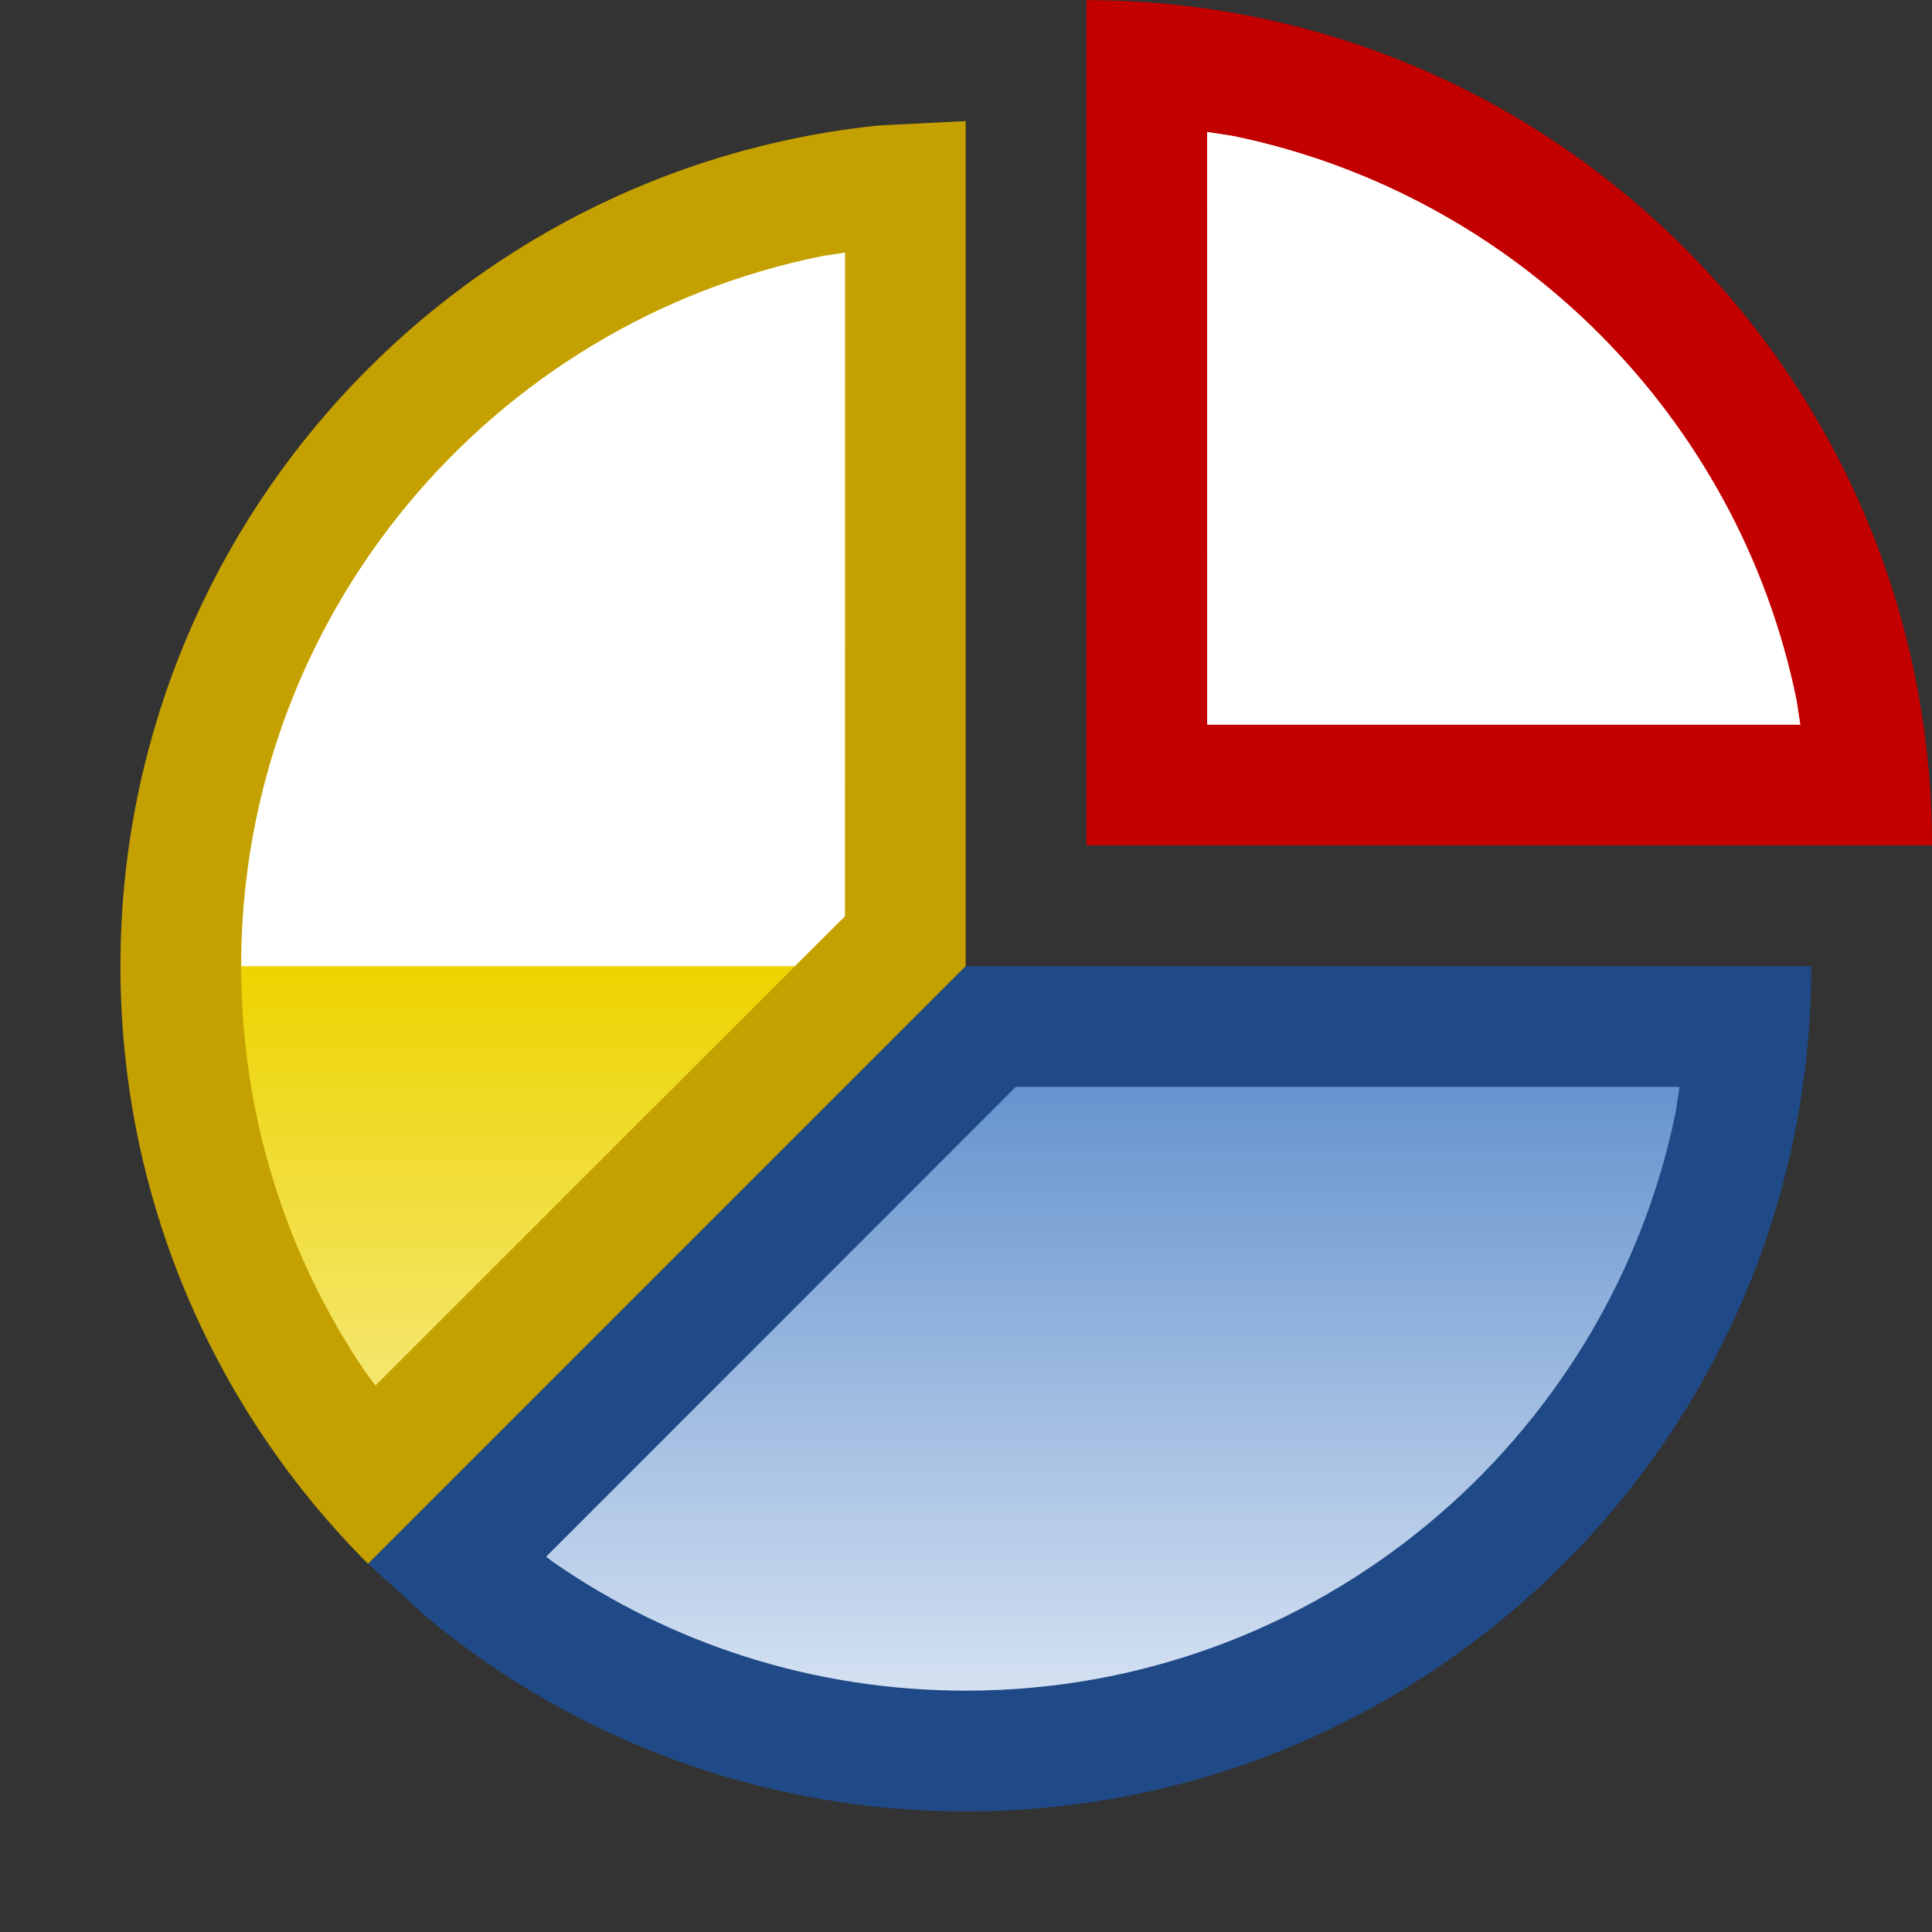 <?xml version="1.0" encoding="UTF-8" standalone="no"?>
<!--Generator: Xara Designer (www.xara.com), SVG filter version: 6.0.0.4-->

<svg
   xmlns:dc="http://purl.org/dc/elements/1.1/"
   xmlns:cc="http://creativecommons.org/ns#"
   xmlns:rdf="http://www.w3.org/1999/02/22-rdf-syntax-ns#"
   xmlns:svg="http://www.w3.org/2000/svg"
   xmlns="http://www.w3.org/2000/svg"
   xmlns:sodipodi="http://sodipodi.sourceforge.net/DTD/sodipodi-0.dtd"
   xmlns:inkscape="http://www.inkscape.org/namespaces/inkscape"
   version="1.1"
   overflow="visible"
   width="12pt"
   height="12.001pt"
   viewBox="0 0 12 12.001"
   id="svg2"
   inkscape:version="0.91 r13725"
   sodipodi:docname="chart-pie.svg"
   style="overflow:visible;fill-rule:evenodd;stroke-width:0.501;stroke-linejoin:bevel">
  <rect x="0" y="0" width="12" height="12.001" fill="#333333" stroke="none"/>
  <sodipodi:namedview
     pagecolor="#ffffff"
     bordercolor="#666666"
     borderopacity="1"
     objecttolerance="10"
     gridtolerance="10"
     guidetolerance="10"
     inkscape:pageopacity="0"
     inkscape:pageshadow="2"
     inkscape:window-width="640"
     inkscape:window-height="480"
     id="namedview57"
     showgrid="false"
     fit-margin-top="0"
     fit-margin-left="0"
     fit-margin-right="0"
     fit-margin-bottom="0"
     inkscape:zoom="3.588113"
     inkscape:cx="-5.1406478"
     inkscape:cy="11.651785"
     inkscape:window-x="0"
     inkscape:window-y="0"
     inkscape:window-maximized="0"
     inkscape:current-layer="svg2" />
  <defs
     id="defs4">
    <linearGradient
       id="LinearGradient"
       gradientUnits="userSpaceOnUse"
       x1="0"
       y1="0"
       x2="0"
       y2="-12"
       gradientTransform="translate(478.568,623.319)">
      <stop
         offset="0"
         stop-color="#ffffff"
         id="stop7" />
      <stop
         offset="0.501"
         stop-color="#edd400"
         id="stop9" />
      <stop
         offset="1"
         stop-color="#ffffff"
         id="stop11" />
    </linearGradient>
    <linearGradient
       id="LinearGradient_1"
       gradientUnits="userSpaceOnUse"
       x1="0"
       y1="0"
       x2="0"
       y2="-12"
       gradientTransform="translate(477.818,623.319)">
      <stop
         offset="0"
         stop-color="#ffffff"
         id="stop14" />
      <stop
         offset="0.501"
         stop-color="#5185c8"
         id="stop16" />
      <stop
         offset="1"
         stop-color="#ffffff"
         id="stop18" />
    </linearGradient>
    <linearGradient
       id="LinearGradient_2"
       gradientUnits="userSpaceOnUse"
       x1="0"
       y1="0"
       x2="0"
       y2="-12"
       gradientTransform="translate(479.318,623.319)">
      <stop
         offset="0"
         stop-color="#ffffff"
         id="stop21" />
      <stop
         offset="0.501"
         stop-color="#e81d1d"
         id="stop23" />
      <stop
         offset="1"
         stop-color="#ffffff"
         id="stop25" />
    </linearGradient>
    <linearGradient
       id="LinearGradient_3"
       gradientUnits="userSpaceOnUse"
       x1="0"
       y1="0"
       x2="0"
       y2="6"
       gradientTransform="translate(479.318,617.319)">
      <stop
         offset="0"
         stop-color="#333333"
         id="stop28" />
      <stop
         offset="1"
         stop-color="#ffffff"
         id="stop30" />
    </linearGradient>
  </defs>
  <g
     id="Document"
     font-size="16"
     transform="matrix(1,0,0,-1,-467.319,-218.571)"
     style="font-size:16px;font-family:'Times New Roman';fill:none;stroke:#000000">
    <g
       id="Spread"
       transform="translate(0,-841.891)">
      <g
         id="Layer 1">
        <path
           d="m 469.605,613.607 c -0.95,0.95 -1.538,2.263 -1.538,3.712 0,2.716 2.068,4.953 4.714,5.222 l 0.536,0.027 0,-5.249 10e-4,0 -3.712,-3.712 z"
           stroke-miterlimit="79.84"
           id="path35"
           inkscape:connector-curvature="0"
           style="fill:#c4a000;stroke:none;stroke-width:0.5;stroke-linejoin:round;stroke-miterlimit:79.84;marker-start:none;marker-end:none" />
        <path
           d="m 469.651,614.714 -0.066,0.089 c -0.486,0.718 -0.768,1.584 -0.768,2.516 0,2.18 1.557,4.003 3.62,4.412 l 0.13,0.019 0,-4.121 -2.916,-2.915 z"
           stroke-miterlimit="79.84"
           id="path37"
           inkscape:connector-curvature="0"
           style="fill:url(#LinearGradient);stroke:none;stroke-width:0.75;stroke-linejoin:round;stroke-miterlimit:79.84;marker-start:none;marker-end:none" />
        <path
           d="m 473.318,612.069 c -1.268,0 -2.432,0.45 -3.34,1.199 l -0.372,0.339 3.712,3.712 5.251,0 c 0,-2.898 -2.353,-5.25 -5.251,-5.25 z"
           stroke-miterlimit="79.84"
           id="path39"
           inkscape:connector-curvature="0"
           style="fill:#204a87;stroke:none;stroke-width:0.5;stroke-linejoin:round;stroke-miterlimit:79.84;marker-start:none;marker-end:none" />
        <path
           d="m 473.318,612.819 c -0.952,0 -1.835,0.294 -2.562,0.798 l -0.045,0.034 2.917,2.918 4.123,0 -0.024,-0.157 c -0.42,-2.05 -2.237,-3.593 -4.409,-3.593 z"
           stroke-miterlimit="79.84"
           id="path41"
           inkscape:connector-curvature="0"
           style="fill:url(#LinearGradient_1);stroke:none;stroke-width:0.75;stroke-linejoin:round;stroke-miterlimit:79.84;marker-start:none;marker-end:none" />
        <path
           d="m 474.067,618.069 0,5.249 10e-4,10e-4 c 2.898,0 5.251,-2.352 5.251,-5.25 l -5.252,0 z"
           stroke-miterlimit="79.84"
           id="path43"
           inkscape:connector-curvature="0"
           style="fill:#c30000;stroke:none;stroke-width:0.5;stroke-linejoin:round;stroke-miterlimit:79.84;marker-start:none;marker-end:none" />
        <path
           d="m 474.817,618.819 0,3.681 0.156,-0.024 c 1.758,-0.36 3.144,-1.745 3.504,-3.501 l 0.024,-0.156 -3.684,0 z"
           stroke-miterlimit="79.84"
           id="path45"
           inkscape:connector-curvature="0"
           style="fill:url(#LinearGradient_2);stroke:none;stroke-width:0.75;stroke-linejoin:round;stroke-miterlimit:79.84;marker-start:none;marker-end:none" />
        <path
           d="m 467.319,623.32 11.999,0 0,-12.001 -11.999,0 0,12.001 z"
           stroke-miterlimit="79.84"
           id="path47"
           inkscape:connector-curvature="0"
           style="stroke:none;stroke-width:0.5;stroke-linejoin:miter;stroke-miterlimit:79.84;marker-start:none;marker-end:none" />
        <mask
           id="TranspMask">
          <rect
             x="-59.528"
             y="-84.189"
             width="714.332"
             height="1010.269"
             id="rect50"
             style="fill:url(#LinearGradient_3);stroke:none" />
        </mask>
        <g
           id="Group"
           stroke-miterlimit="79.84"
           mask="url(#TranspMask)"
           style="fill:#ffffff;stroke:none;stroke-width:0.5;stroke-linejoin:miter;stroke-miterlimit:79.84">
          <path
             d="m 474.817,618.819 0,3.681 0.156,-0.024 c 1.758,-0.36 3.144,-1.745 3.504,-3.501 l 0.024,-0.156 -3.684,0 z"
             id="path53"
             inkscape:connector-curvature="0"
             style="marker-start:none;marker-end:none" />
          <path
             d="m 468.817,617.319 c 0,2.18 1.557,4.003 3.62,4.412 l 0.13,0.019 0,-4.121 -0.311,-0.31 -3.439,0 z"
             id="path55"
             inkscape:connector-curvature="0"
             style="marker-start:none;marker-end:none" />
        </g>
      </g>
    </g>
  </g>
</svg>
